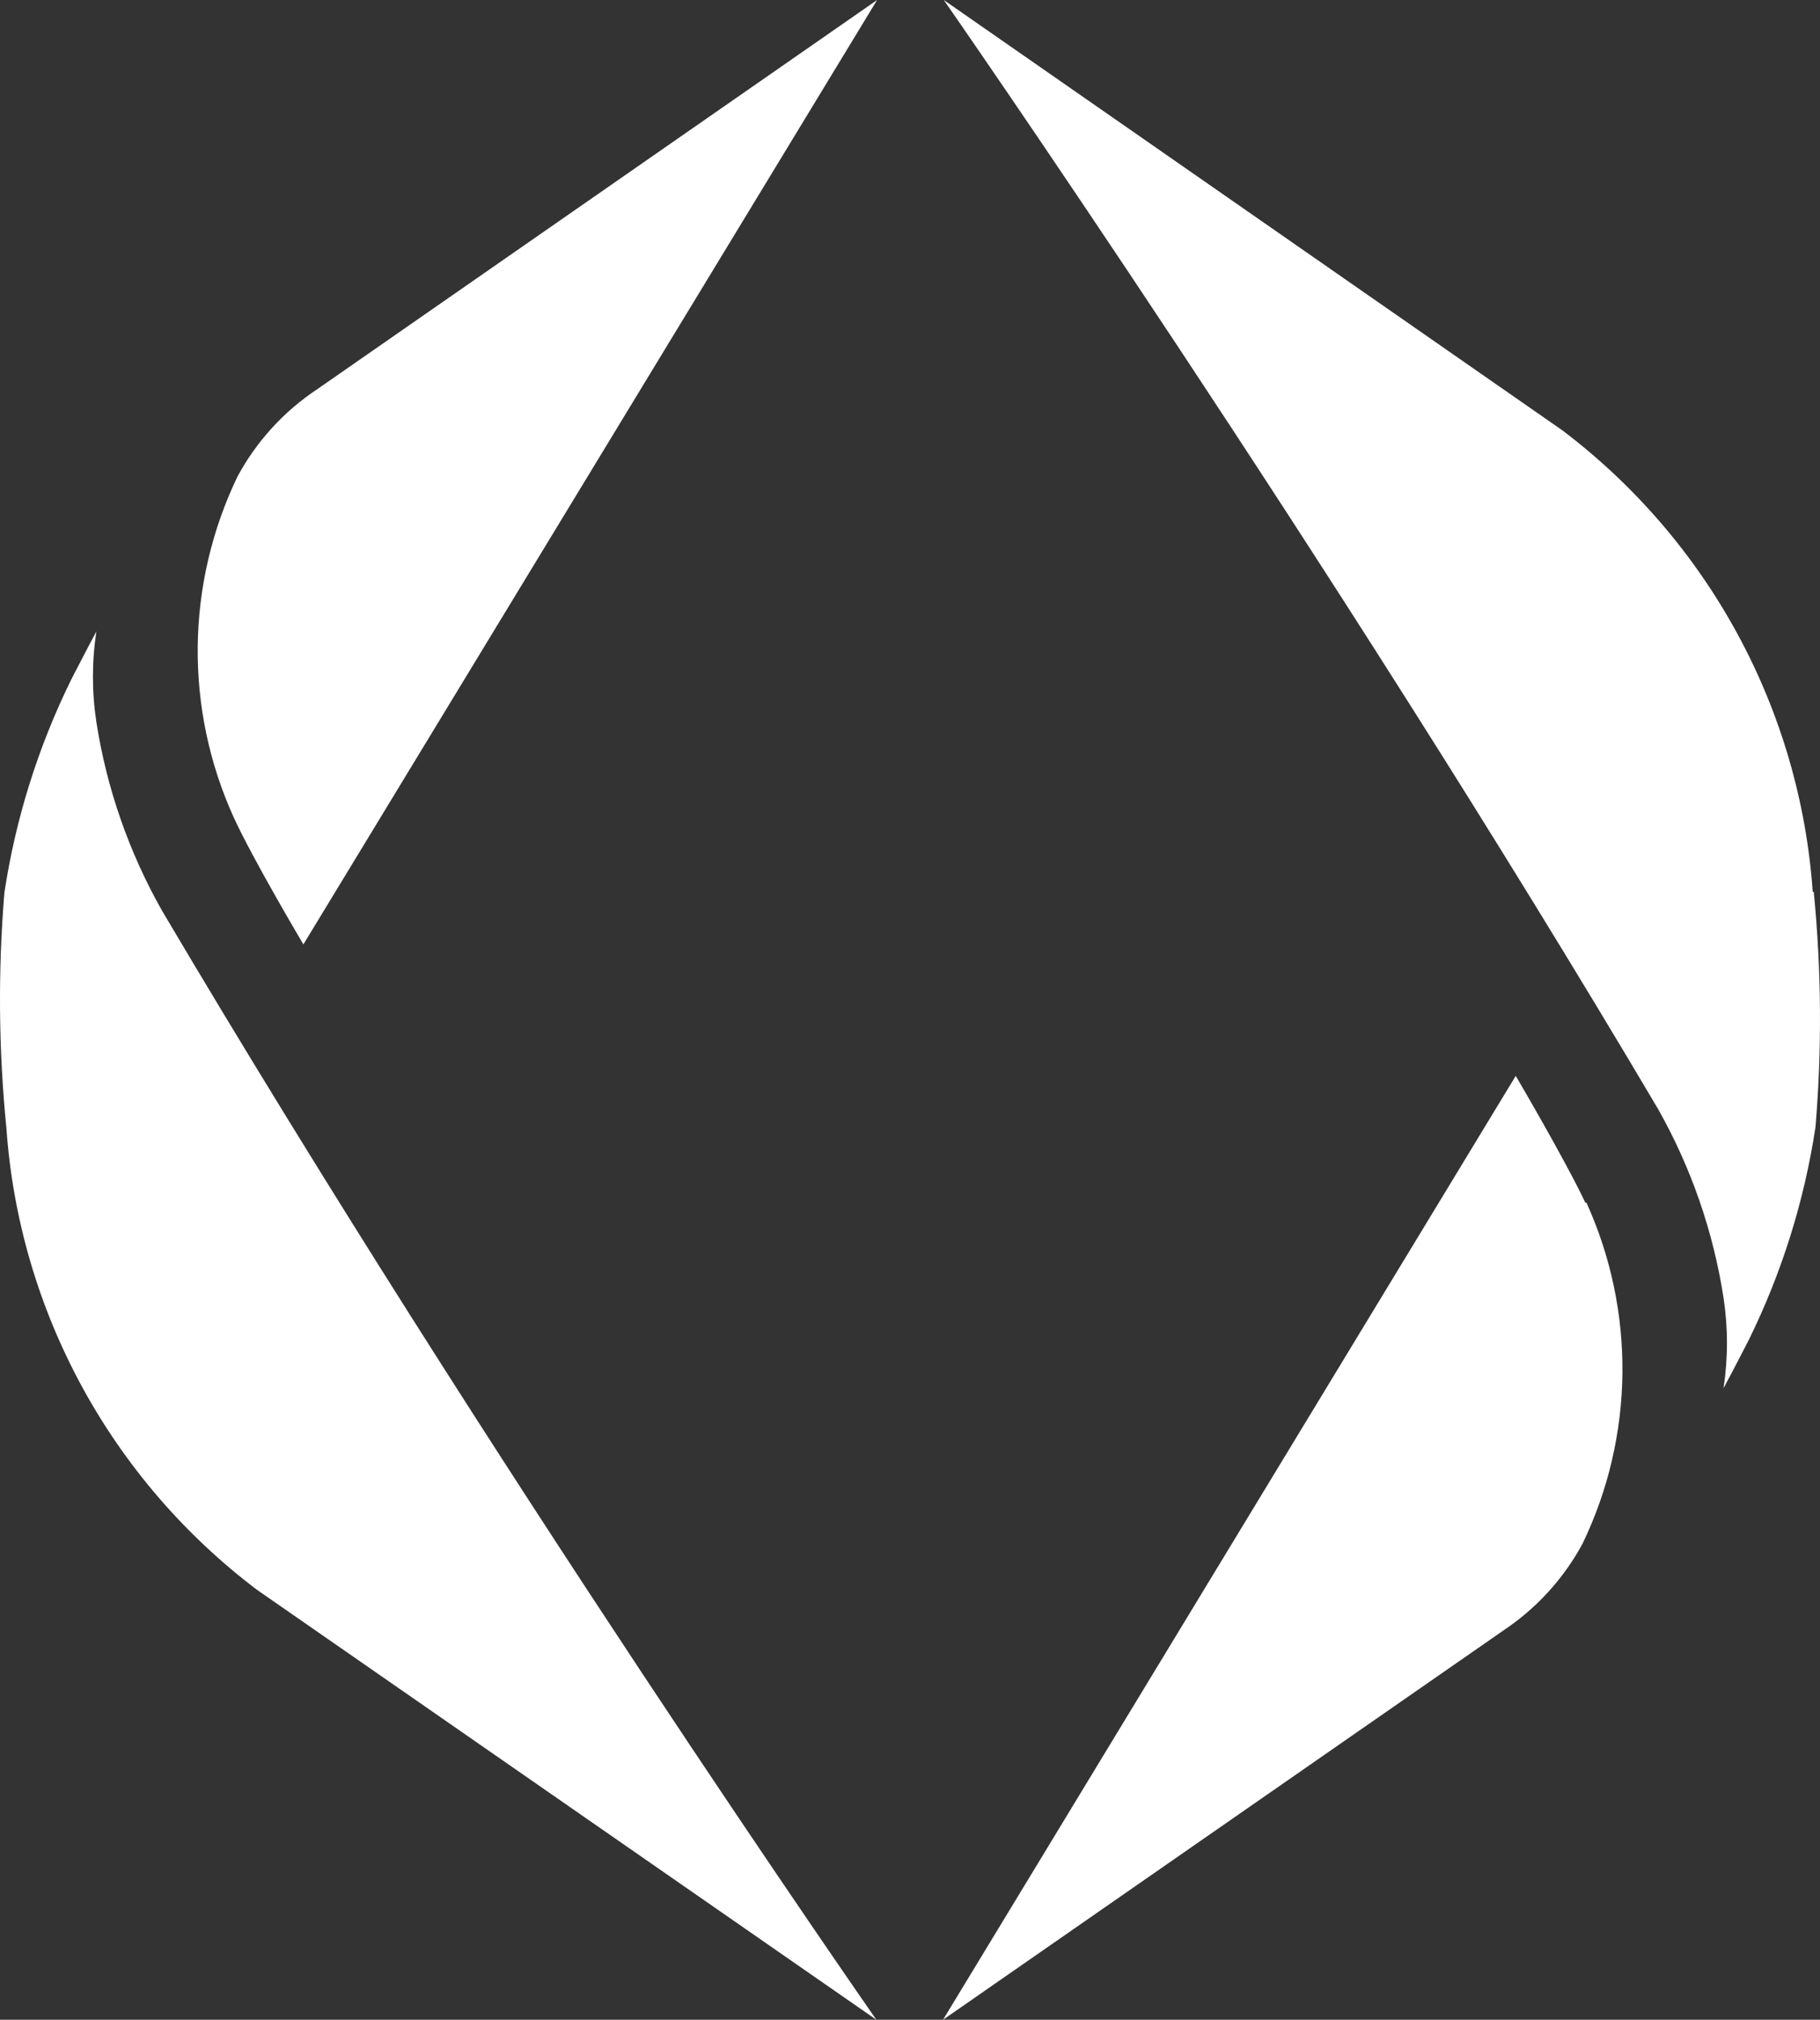 <svg width="446" height="495" viewBox="0 0 446 495" fill="none" xmlns="http://www.w3.org/2000/svg">
<rect x="0" y="0" width="446" height="495" fill="#333333" stroke="none"/>
<path d="M58.196 116.795C62.844 108.173 69.551 100.822 77.728 95.392L214.941 0L74.349 231.448C74.349 231.448 62.066 210.781 57.273 200.323C51.304 187.175 48.293 172.886 48.452 158.457C48.611 144.029 51.938 129.809 58.196 116.795ZM1.566 276.454C3.116 298.588 9.397 320.136 19.99 339.656C30.582 359.177 45.242 376.218 62.987 389.641L214.756 495C214.756 495 119.799 358.761 39.709 223.194C31.599 208.871 26.148 193.212 23.616 176.965C22.495 169.608 22.495 162.125 23.616 154.768C21.527 158.621 17.474 166.509 17.474 166.509C9.353 182.998 3.822 200.63 1.074 218.791C-0.507 237.987 -0.342 257.286 1.566 276.454ZM388.514 294.798C383.599 284.342 371.439 263.673 371.439 263.673L231.094 495L368.306 399.669C376.482 394.238 383.19 386.889 387.839 378.267C394.097 365.252 397.422 351.032 397.582 336.605C397.741 322.176 394.73 307.886 388.76 294.737L388.514 294.798ZM444.221 218.607C442.672 196.474 436.391 174.925 425.799 155.405C415.206 135.885 400.546 118.842 382.801 105.421L231.277 0C231.277 0 326.172 136.239 406.326 271.806C414.412 286.134 419.842 301.793 422.357 318.035C423.477 325.392 423.477 332.875 422.357 340.232C424.445 336.379 428.498 328.491 428.498 328.491C436.62 312.002 442.151 294.37 444.897 276.209C446.499 257.014 446.355 237.715 444.468 218.546L444.221 218.607Z" fill="white"/>
</svg>
